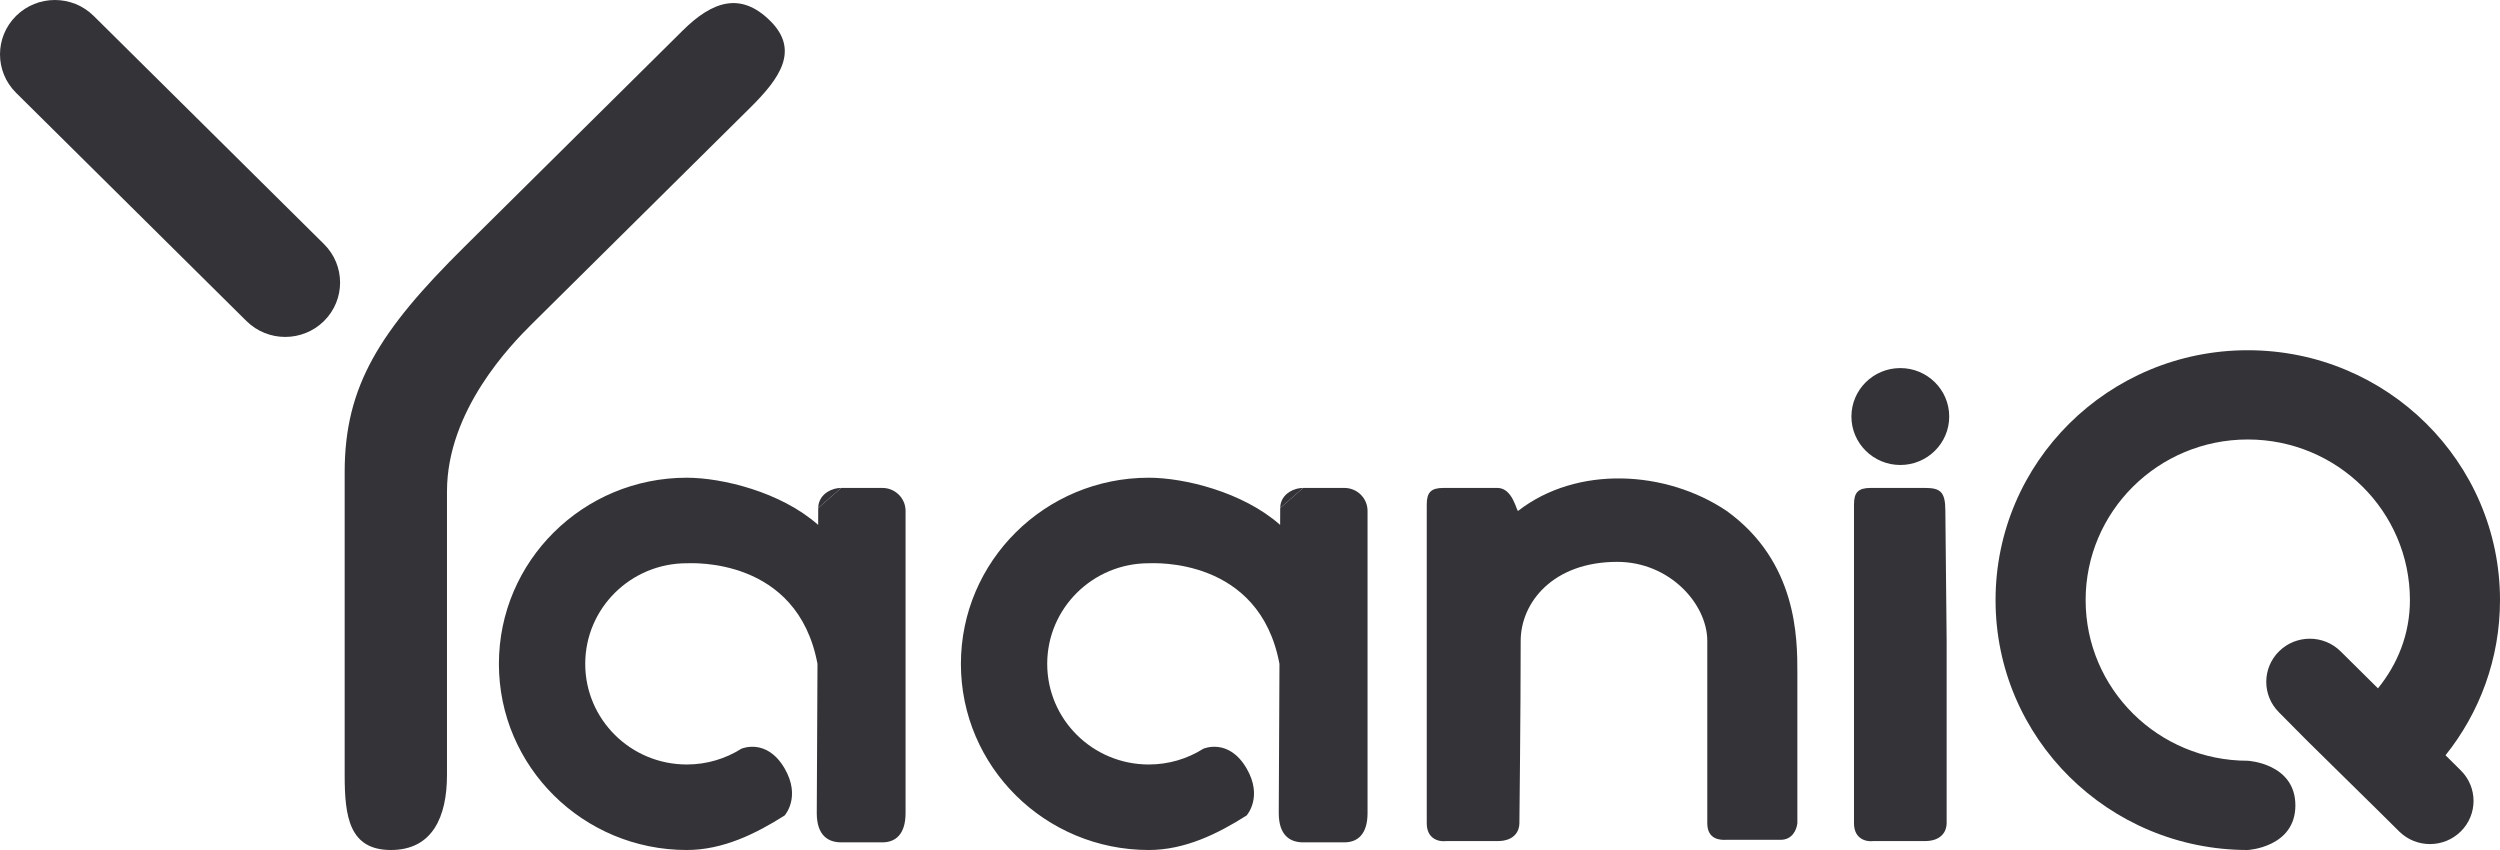 <svg width="150" height="51" viewBox="0 0 150 51" fill="none" xmlns="http://www.w3.org/2000/svg">
<path d="M116.799 49.394V38.455L116.721 30.652C116.721 29.49 116.413 29.276 115.486 29.276H112.243C111.502 29.276 111.239 29.535 111.239 30.27V49.394C111.239 50.373 112.011 50.516 112.397 50.465H115.486C116.536 50.465 116.799 49.827 116.799 49.394Z" fill="#343438"/>
<path d="M116.953 24.992C116.953 26.597 115.639 27.899 114.019 27.899C112.398 27.899 111.085 26.597 111.085 24.992C111.085 23.386 112.398 22.085 114.019 22.085C115.639 22.085 116.953 23.386 116.953 24.992Z" fill="#343438"/>
<path d="M134.866 45.645C129.493 45.645 125.138 41.33 125.138 36.007C125.138 30.684 129.493 26.369 134.866 26.369C140.239 26.369 144.595 30.684 144.595 36.007C144.595 38.045 143.861 39.838 142.678 41.301L140.437 39.081C139.417 38.07 137.762 38.07 136.741 39.081C135.72 40.093 135.72 41.732 136.741 42.743L138.446 44.462L142.819 48.765L143.95 49.886C144.971 50.897 146.626 50.897 147.647 49.886C148.668 48.874 148.668 47.235 147.647 46.224L146.731 45.316C148.778 42.759 150 39.524 150 36.007C150 27.727 143.224 21.014 134.866 21.014C126.508 21.014 119.733 27.727 119.733 36.007C119.733 44.287 126.508 51 134.866 51C134.866 51 137.723 50.847 137.723 48.323C137.723 45.798 134.866 45.645 134.866 45.645Z" fill="#343438"/>
<path d="M68.927 45.869C65.561 45.869 62.833 43.166 62.833 39.832C62.833 36.498 65.561 33.795 68.927 33.795C69.195 33.795 75.567 33.406 76.768 39.832L76.725 48.782C76.725 50.158 77.436 50.541 78.192 50.541H80.663C81.431 50.541 82.053 50.082 82.053 48.782V30.652C82.053 29.892 81.431 29.276 80.663 29.276H78.192L76.813 30.48L76.808 31.494C74.563 29.505 71.028 28.663 68.927 28.663C62.701 28.663 57.654 33.664 57.654 39.832C57.654 46 62.701 51 68.927 51C71.102 51 73.077 50.019 74.795 48.93C74.795 48.93 75.799 47.827 74.795 46.104C73.714 44.249 72.197 44.926 72.197 44.926C71.252 45.523 70.13 45.869 68.927 45.869Z" fill="#343438"/>
<path d="M76.813 30.48L78.192 29.276C77.908 29.276 77.62 29.356 77.381 29.505C77.222 29.604 77.085 29.732 76.985 29.887C76.877 30.056 76.813 30.255 76.813 30.48Z" fill="#343438"/>
<path d="M41.207 45.869C37.842 45.869 35.114 43.166 35.114 39.832C35.114 36.498 37.842 33.795 41.207 33.795C41.475 33.795 47.848 33.406 49.049 39.832L49.006 48.782C49.006 50.158 49.717 50.541 50.473 50.541H52.944C53.711 50.541 54.334 50.082 54.334 48.782V30.652C54.334 29.892 53.711 29.276 52.944 29.276H50.473L49.094 30.48L49.089 31.494C46.844 29.505 43.309 28.663 41.207 28.663C34.981 28.663 29.934 33.664 29.934 39.832C29.934 46 34.981 51 41.207 51C43.383 51 45.358 50.019 47.076 48.93C47.076 48.93 48.079 47.827 47.076 46.104C45.995 44.249 44.478 44.926 44.478 44.926C43.533 45.523 42.411 45.869 41.207 45.869Z" fill="#343438"/>
<path d="M49.094 30.48L50.473 29.276C50.189 29.276 49.901 29.356 49.661 29.505C49.503 29.604 49.366 29.732 49.266 29.887C49.158 30.056 49.094 30.255 49.094 30.48Z" fill="#343438"/>
<path d="M102.437 38.455C102.437 36.246 100.188 33.712 97.032 33.712C93.171 33.712 91.241 36.16 91.241 38.455C91.241 42.509 91.164 49.394 91.164 49.394C91.164 49.827 90.901 50.465 89.851 50.465H86.763C86.377 50.516 85.605 50.373 85.605 49.394V30.27C85.605 29.536 85.867 29.276 86.608 29.276H89.851C90.778 29.276 91.001 30.719 91.087 30.652C94.638 27.899 99.975 28.219 103.595 30.652C107.842 33.712 107.842 38.302 107.842 40.367V49.394C107.79 49.827 107.518 50.388 106.838 50.388H103.595C103.209 50.413 102.437 50.373 102.437 49.394V38.455Z" fill="#343438"/>
<path d="M19.441 14.647C20.727 15.921 20.727 17.987 19.441 19.261C18.155 20.534 16.071 20.534 14.785 19.261L0.964 5.569C-0.321 4.295 -0.321 2.229 0.964 0.955C2.25 -0.318 4.335 -0.318 5.621 0.955L19.441 14.647Z" fill="#343438"/>
<path d="M26.819 29.488V46.5C26.819 48.985 25.964 51 23.455 51C20.947 51 20.68 48.985 20.68 46.5V28.32C20.68 23.155 22.784 19.841 27.845 14.827L40.964 1.831C42.737 0.073 44.435 -0.51 46.209 1.247C47.983 3.004 46.805 4.687 45.031 6.444L31.912 19.44C30.671 20.671 26.819 24.614 26.819 29.488Z" fill="#343438"/>
</svg>
